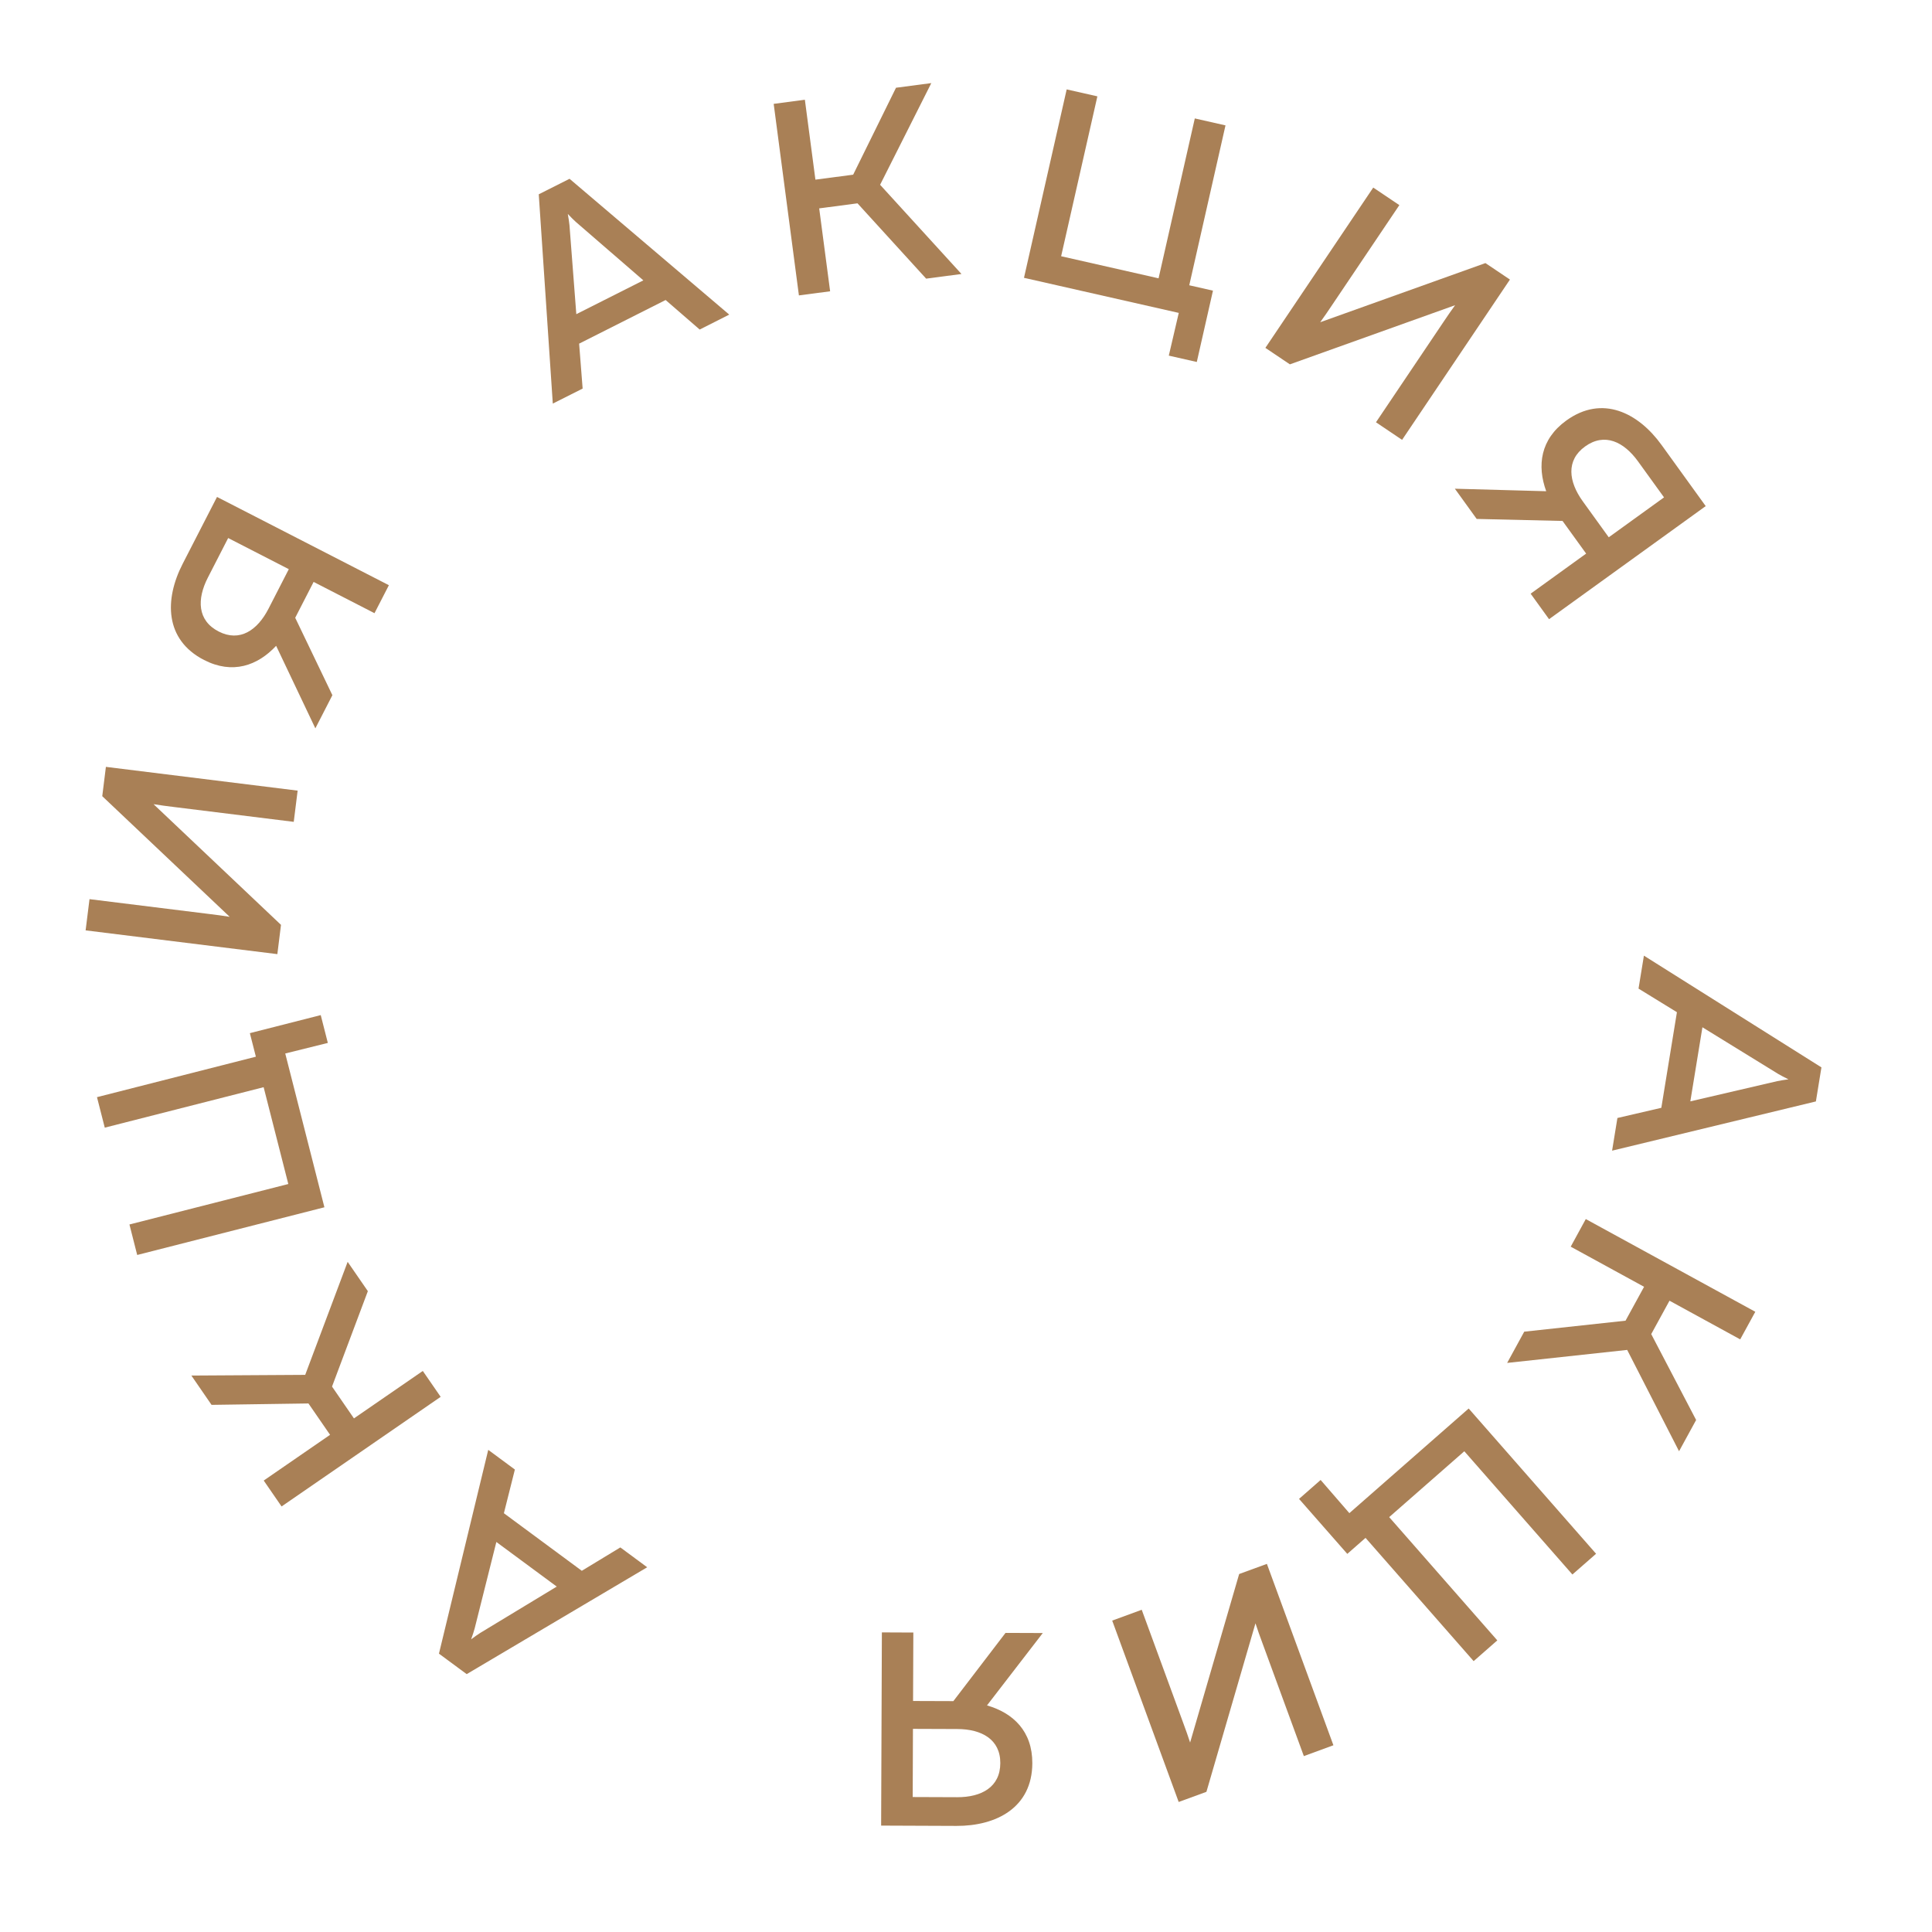 <svg width="70" height="70" viewBox="0 0 70 70" fill="none" xmlns="http://www.w3.org/2000/svg">
<path d="M59.367 35.819L60.758 36.674L60.193 40.138L58.602 40.507L58.409 41.691L65.793 39.907L65.994 38.673L59.562 34.625L59.367 35.819ZM64.435 38.915C64.537 38.972 64.639 39.029 64.799 39.106C64.623 39.128 64.508 39.15 64.393 39.172L61.244 39.904L61.682 37.22L64.435 38.915Z" fill="#A98056"/>
<path d="M56.91 45.169L59.568 46.623L58.896 47.851L55.226 48.249L54.607 49.381L58.956 48.91L60.835 52.581L61.454 51.449L59.827 48.337L60.489 47.127L63.051 48.528L63.598 47.528L57.456 44.169L56.91 45.169Z" fill="#A98056"/>
<path d="M47.067 54.308L48.815 56.3L49.476 55.72L53.393 60.186L54.25 59.434L50.333 54.968L53.055 52.582L56.971 57.047L57.829 56.296L53.213 51.033L48.89 54.824L47.849 53.622L47.067 54.308Z" fill="#A98056"/>
<path d="M40.297 58.717L42.706 65.289L43.711 64.921L45.488 58.816C45.561 59.045 45.654 59.298 45.744 59.542L47.241 63.627L48.312 63.234L45.902 56.662L44.897 57.03L43.12 63.135C43.047 62.906 42.954 62.653 42.868 62.418L41.367 58.325L40.297 58.717Z" fill="#A98056"/>
<path d="M36.432 59.163L34.542 61.635L33.082 61.63L33.092 59.15L31.952 59.145L31.925 66.145L34.655 66.156C36.095 66.161 37.397 65.496 37.403 63.886C37.408 62.726 36.71 62.064 35.761 61.79L37.782 59.168L36.432 59.163ZM36.243 63.882C36.24 64.752 35.559 65.119 34.679 65.116L33.069 65.11L33.078 62.64L34.688 62.646C35.568 62.649 36.247 63.022 36.243 63.882Z" fill="#A98056"/>
<path d="M22.476 56.066L21.08 56.913L18.257 54.827L18.655 53.244L17.69 52.531L15.904 59.915L16.909 60.657L23.449 56.785L22.476 56.066ZM17.406 59.16C17.309 59.224 17.211 59.289 17.07 59.396C17.131 59.23 17.164 59.117 17.197 59.005L17.984 55.869L20.172 57.485L17.406 59.16Z" fill="#A98056"/>
<path d="M15.319 49.672L12.824 51.391L12.03 50.238L13.328 46.781L12.596 45.719L11.058 49.814L6.934 49.839L7.665 50.901L11.176 50.85L11.959 51.986L9.555 53.643L10.202 54.582L15.966 50.61L15.319 49.672Z" fill="#A98056"/>
<path d="M11.621 36.779L9.053 37.433L9.271 38.286L3.514 39.752L3.796 40.857L9.552 39.391L10.446 42.899L4.69 44.365L4.971 45.47L11.754 43.742L10.335 38.17L11.878 37.787L11.621 36.779Z" fill="#A98056"/>
<path d="M10.784 28.646L3.837 27.785L3.705 28.847L8.322 33.218C8.085 33.178 7.818 33.145 7.559 33.113L3.243 32.578L3.102 33.709L10.049 34.57L10.181 33.509L5.563 29.137C5.8 29.177 6.068 29.21 6.316 29.241L10.643 29.777L10.784 28.646Z" fill="#A98056"/>
<path d="M12.043 25.188L10.696 22.383L11.363 21.084L13.569 22.217L14.09 21.203L7.863 18.005L6.616 20.433C5.958 21.714 5.96 23.176 7.392 23.912C8.424 24.442 9.331 24.121 10.005 23.399L11.426 26.389L12.043 25.188ZM7.922 22.88C7.148 22.483 7.13 21.709 7.532 20.926L8.267 19.494L10.464 20.622L9.729 22.054C9.327 22.837 8.687 23.273 7.922 22.88Z" fill="#A98056"/>
<path d="M21.11 14.079L20.983 12.451L24.117 10.87L25.351 11.94L26.422 11.399L20.636 6.478L19.52 7.04L20.029 14.623L21.11 14.079ZM20.633 8.159C20.619 8.043 20.605 7.927 20.573 7.752C20.695 7.882 20.78 7.962 20.865 8.042L23.31 10.158L20.881 11.383L20.633 8.159Z" fill="#A98056"/>
<path d="M30.077 10.554L29.681 7.55L31.069 7.367L33.556 10.096L34.836 9.927L31.888 6.695L33.743 3.011L32.464 3.179L30.912 6.329L29.544 6.509L29.162 3.614L28.032 3.763L28.946 10.703L30.077 10.554Z" fill="#A98056"/>
<path d="M43.362 13.115L42.348 12.885L42.709 11.337L37.101 10.066L38.648 3.239L39.76 3.491L38.447 9.284L41.977 10.084L43.29 4.291L44.402 4.543L43.089 10.336L43.948 10.531L43.362 13.115Z" fill="#A98056"/>
<path d="M50.8 15.937L54.708 10.129L53.82 9.532L47.834 11.675C47.976 11.481 48.127 11.257 48.272 11.041L50.701 7.432L49.755 6.796L45.847 12.604L46.735 13.201L52.721 11.058C52.579 11.251 52.428 11.475 52.288 11.683L49.854 15.3L50.8 15.937Z" fill="#A98056"/>
<path d="M53.503 18.802L56.614 18.875L57.469 20.058L55.458 21.51L56.125 22.434L61.801 18.337L60.203 16.124C59.36 14.956 58.056 14.294 56.751 15.236C55.81 15.915 55.685 16.869 56.022 17.798L52.713 17.707L53.503 18.802ZM57.43 16.177C58.135 15.668 58.833 16.003 59.348 16.716L60.291 18.021L58.288 19.467L57.346 18.162C56.831 17.448 56.733 16.68 57.43 16.177Z" fill="#A98056"/>
</svg>
